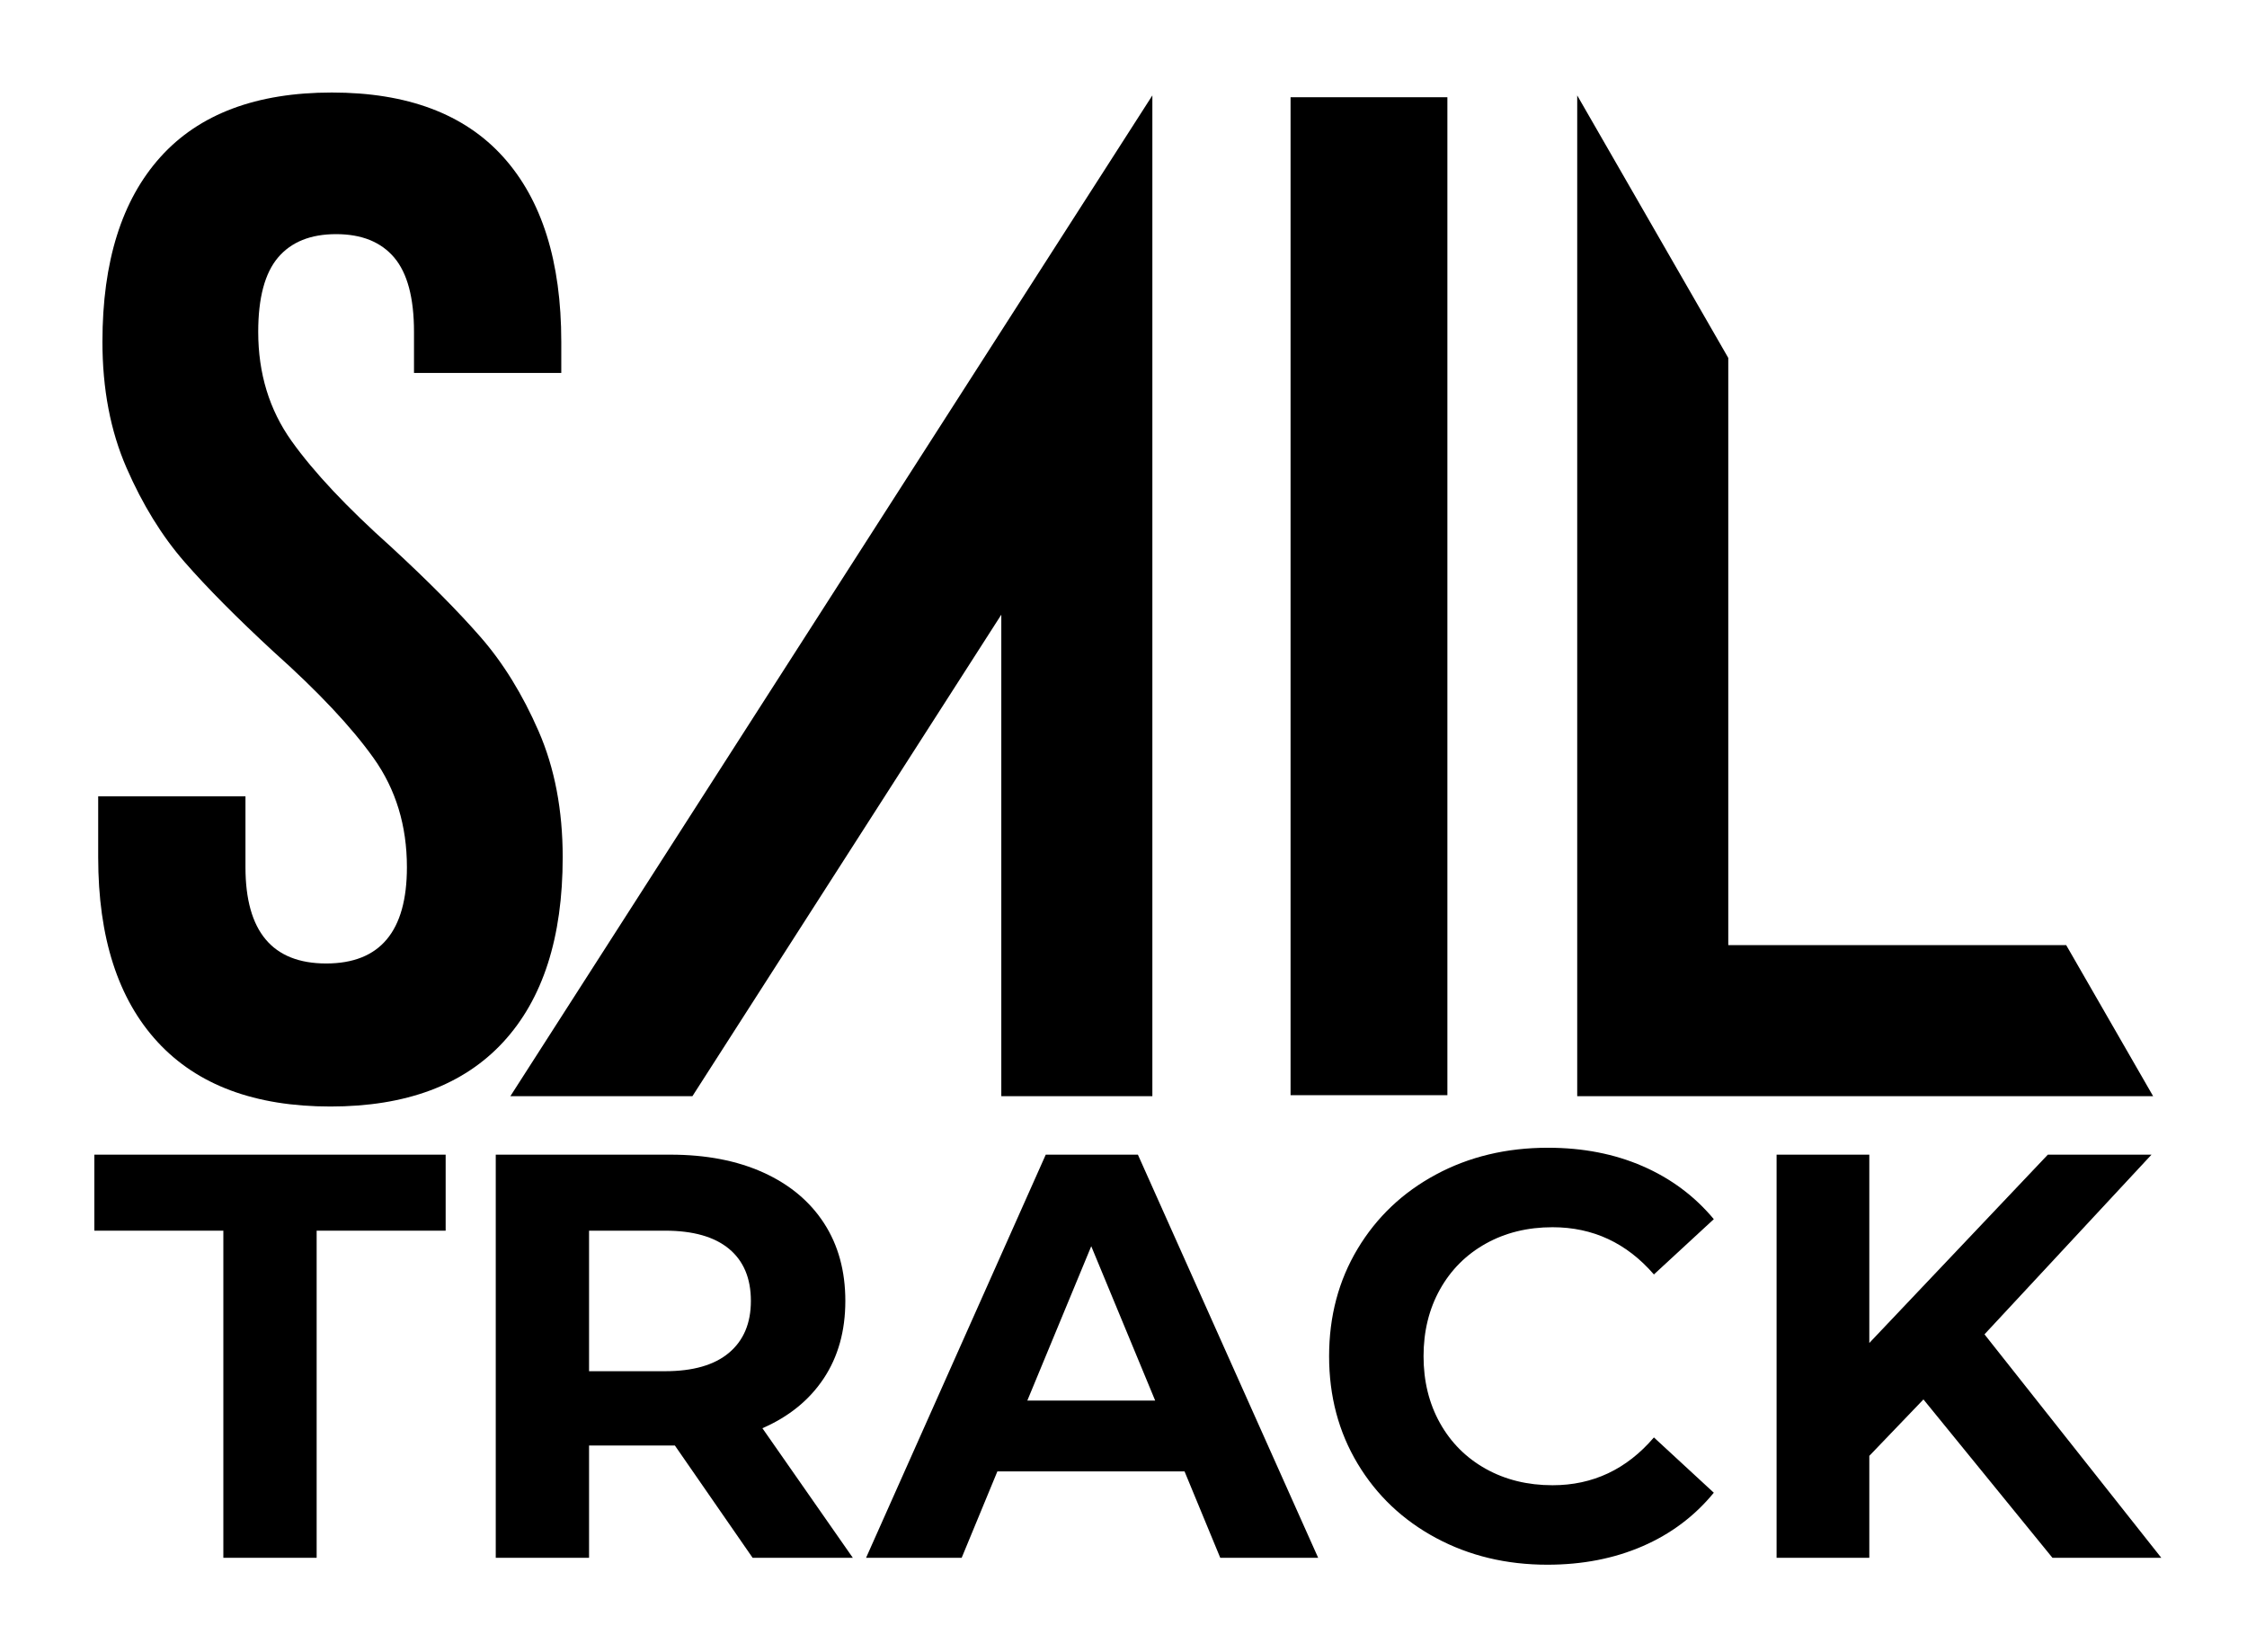<?xml version="1.0" encoding="UTF-8"?>
<svg width="238px" height="175px" viewBox="0 0 238 175" version="1.1" xmlns="http://www.w3.org/2000/svg" xmlns:xlink="http://www.w3.org/1999/xlink">
    <title>SailTrack Logo</title>
    <g id="Page-1" stroke="none" stroke-width="1" fill="none" fill-rule="evenodd">
        <g id="Logo" transform="translate(9.993, 9.8)" fill="#000000">
            <g id="TRACK" transform="translate(0, 111.768)" fill-rule="nonzero">
                <polygon id="Path" points="193.736 26.657 188.002 32.635 188.002 43.432 178.181 43.432 178.181 0.732 188.002 0.732 188.002 20.679 206.912 0.732 217.892 0.732 200.202 19.764 218.929 43.432 207.4 43.432"></polygon>
                <path d="M153.903,44.164 C149.552,44.164 145.617,43.218 142.1,41.328 C138.582,39.437 135.816,36.813 133.804,33.459 C131.791,30.104 130.784,26.311 130.784,22.082 C130.784,17.853 131.791,14.06 133.804,10.706 C135.816,7.351 138.582,4.728 142.1,2.837 C145.617,0.946 149.572,0 153.964,0 C157.665,0 161.01,0.651 163.999,1.952 C166.988,3.253 169.499,5.124 171.532,7.564 L165.188,13.42 C162.301,10.085 158.722,8.418 154.452,8.418 C151.809,8.418 149.45,8.998 147.376,10.156 C145.302,11.316 143.685,12.932 142.526,15.006 C141.368,17.08 140.788,19.439 140.788,22.082 C140.788,24.725 141.368,27.084 142.526,29.158 C143.685,31.232 145.302,32.849 147.376,34.008 C149.45,35.166 151.809,35.746 154.452,35.746 C158.722,35.746 162.301,34.058 165.188,30.683 L171.532,36.539 C169.499,39.02 166.977,40.911 163.968,42.212 C160.959,43.513 157.604,44.164 153.903,44.164 Z" id="Path"></path>
                <path d="M115.473,34.282 L95.648,34.282 L91.866,43.432 L81.74,43.432 L100.772,0.732 L110.532,0.732 L129.625,43.432 L119.255,43.432 L115.473,34.282 Z M112.362,26.779 L105.591,10.431 L98.82,26.779 L112.362,26.779 Z" id="Shape"></path>
                <path d="M69.723,43.432 L61.488,31.537 L61,31.537 L52.399,31.537 L52.399,43.432 L42.517,43.432 L42.517,0.732 L61,0.732 C64.782,0.732 68.066,1.362 70.852,2.623 C73.637,3.884 75.782,5.673 77.287,7.991 C78.792,10.309 79.544,13.054 79.544,16.226 C79.544,19.398 78.781,22.133 77.257,24.43 C75.731,26.728 73.566,28.487 70.76,29.707 L80.337,43.432 L69.723,43.432 Z M69.54,16.226 C69.54,13.827 68.767,11.986 67.222,10.706 C65.677,9.425 63.42,8.784 60.451,8.784 L52.399,8.784 L52.399,23.668 L60.451,23.668 C63.42,23.668 65.677,23.017 67.222,21.716 C68.767,20.415 69.54,18.585 69.54,16.226 Z" id="Shape"></path>
                <polygon id="Path" points="13.664 8.784 0 8.784 0 0.732 37.21 0.732 37.21 8.784 23.546 8.784 23.546 43.432 13.664 43.432"></polygon>
            </g>
            <g id="SAIL" transform="translate(0.407, 0)">
                <path d="M156.657,0.306 L172.657,28.109 L172.657,90.306 L208.449,90.306 L217.657,106.306 L156.657,106.306 L156.657,0.306 Z" id="Shape"></path>
                <polygon id="Path" fill-rule="nonzero" points="142.905 0.5 142.905 106.2 126.295 106.2 126.295 0.5"></polygon>
                <path d="M111.657,0.306 L111.657,106.306 L95.657,106.306 L95.657,55.306 L62.94,106.306 L43.657,106.306 L111.657,0.306 Z" id="Shape"></path>
                <path d="M0.45,26.4 C0.45,17.9 2.5,11.375 6.6,6.825 C10.7,2.275 16.75,0 24.75,0 C32.75,0 38.8,2.275 42.9,6.825 C47,11.375 49.05,17.9 49.05,26.4 L49.05,29.7 L33.45,29.7 L33.45,25.35 C33.45,21.75 32.75,19.125 31.35,17.475 C29.95,15.825 27.9,15 25.2,15 C22.5,15 20.45,15.825 19.05,17.475 C17.65,19.125 16.95,21.75 16.95,25.35 C16.95,29.75 18.125,33.6 20.475,36.9 C22.825,40.2 26.35,43.95 31.05,48.15 C34.95,51.75 38.1,54.925 40.5,57.675 C42.9,60.425 44.95,63.75 46.65,67.65 C48.35,71.55 49.2,76 49.2,81 C49.2,89.5 47.1,96.025 42.9,100.575 C38.7,105.125 32.6,107.4 24.6,107.4 C16.6,107.4 10.5,105.125 6.3,100.575 C2.1,96.025 0,89.5 0,81 L0,74.55 L15.6,74.55 L15.6,82.05 C15.6,88.85 18.45,92.25 24.15,92.25 C29.85,92.25 32.7,88.85 32.7,82.05 C32.7,77.65 31.525,73.8 29.175,70.5 C26.825,67.2 23.3,63.45 18.6,59.25 C14.7,55.65 11.55,52.475 9.15,49.725 C6.75,46.975 4.7,43.65 3,39.75 C1.3,35.85 0.45,31.4 0.45,26.4 Z" id="Path" fill-rule="nonzero"></path>
            </g>
        </g>
    </g>
</svg>